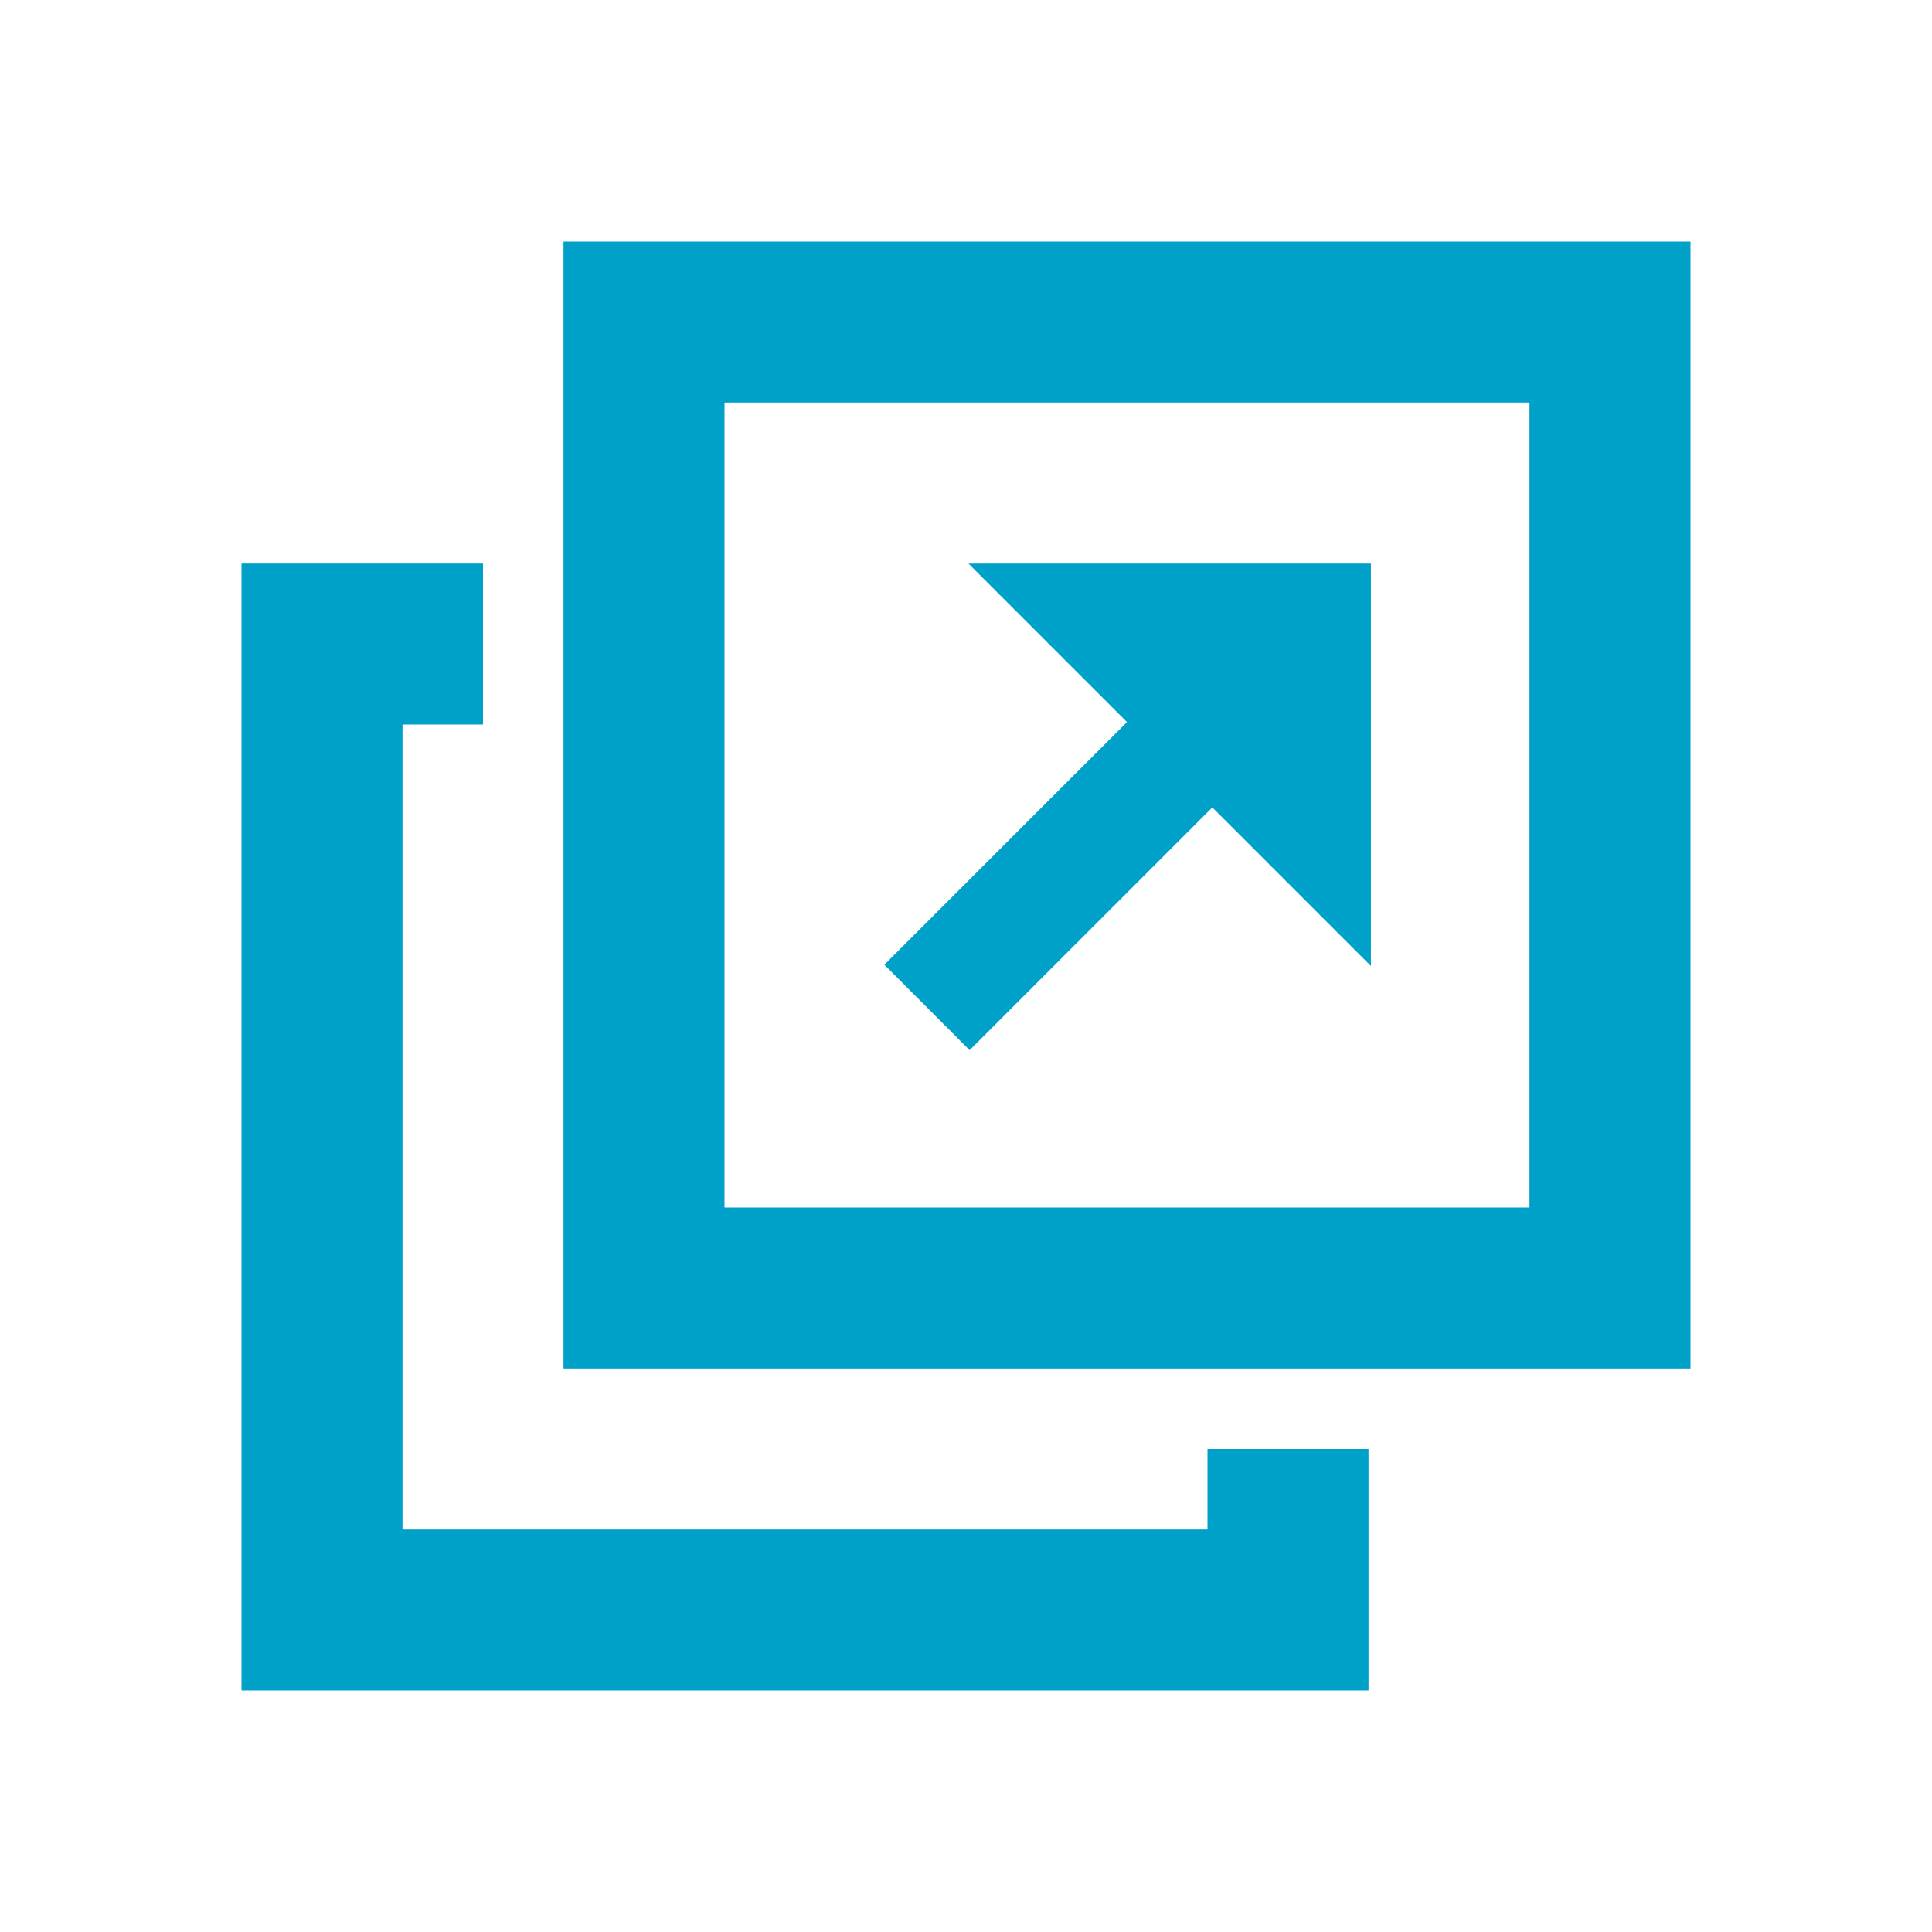 <?xml version="1.0" encoding="UTF-8"?>
<svg width="24px" height="24px" viewBox="0 0 24 24" version="1.1" xmlns="http://www.w3.org/2000/svg" xmlns:xlink="http://www.w3.org/1999/xlink">
    <!-- Generator: Sketch 57.1 (83088) - https://sketch.com -->
    <title>Sky Icon / System / Windows - Pop Out hover</title>
    <desc>Created with Sketch.</desc>
    <g id="Sky-Icon-/-System-/-Windows---Pop-Out-hover" stroke="none" stroke-width="1" fill="none" fill-rule="evenodd">
        <rect id="Icon-Background" x="0" y="0" width="24" height="24"></rect>
        <path d="M21,3 L21,17 L7,17 L7,3 L21,3 Z M19,5 L9,5 L9,15 L19,15 L19,5 Z" id="Combined-Shape" fill="#00A1C9"></path>
        <path d="M6,7 L6,9 L5,9 L5,19 L15,19 L15,18 L17,18 L17,21 L3,21 L3,7 L6,7 Z" id="Combined-Shape" fill="#00A1C9"></path>
        <path d="M17.03,7 L17.03,12 L15.06,10.03 L12.045,13.045 L10.986,11.984 L14,8.97 L12.03,7 L17.03,7 Z" id="Combined-Shape" fill="#00A1C9" fill-rule="nonzero"></path>
    </g>
</svg>